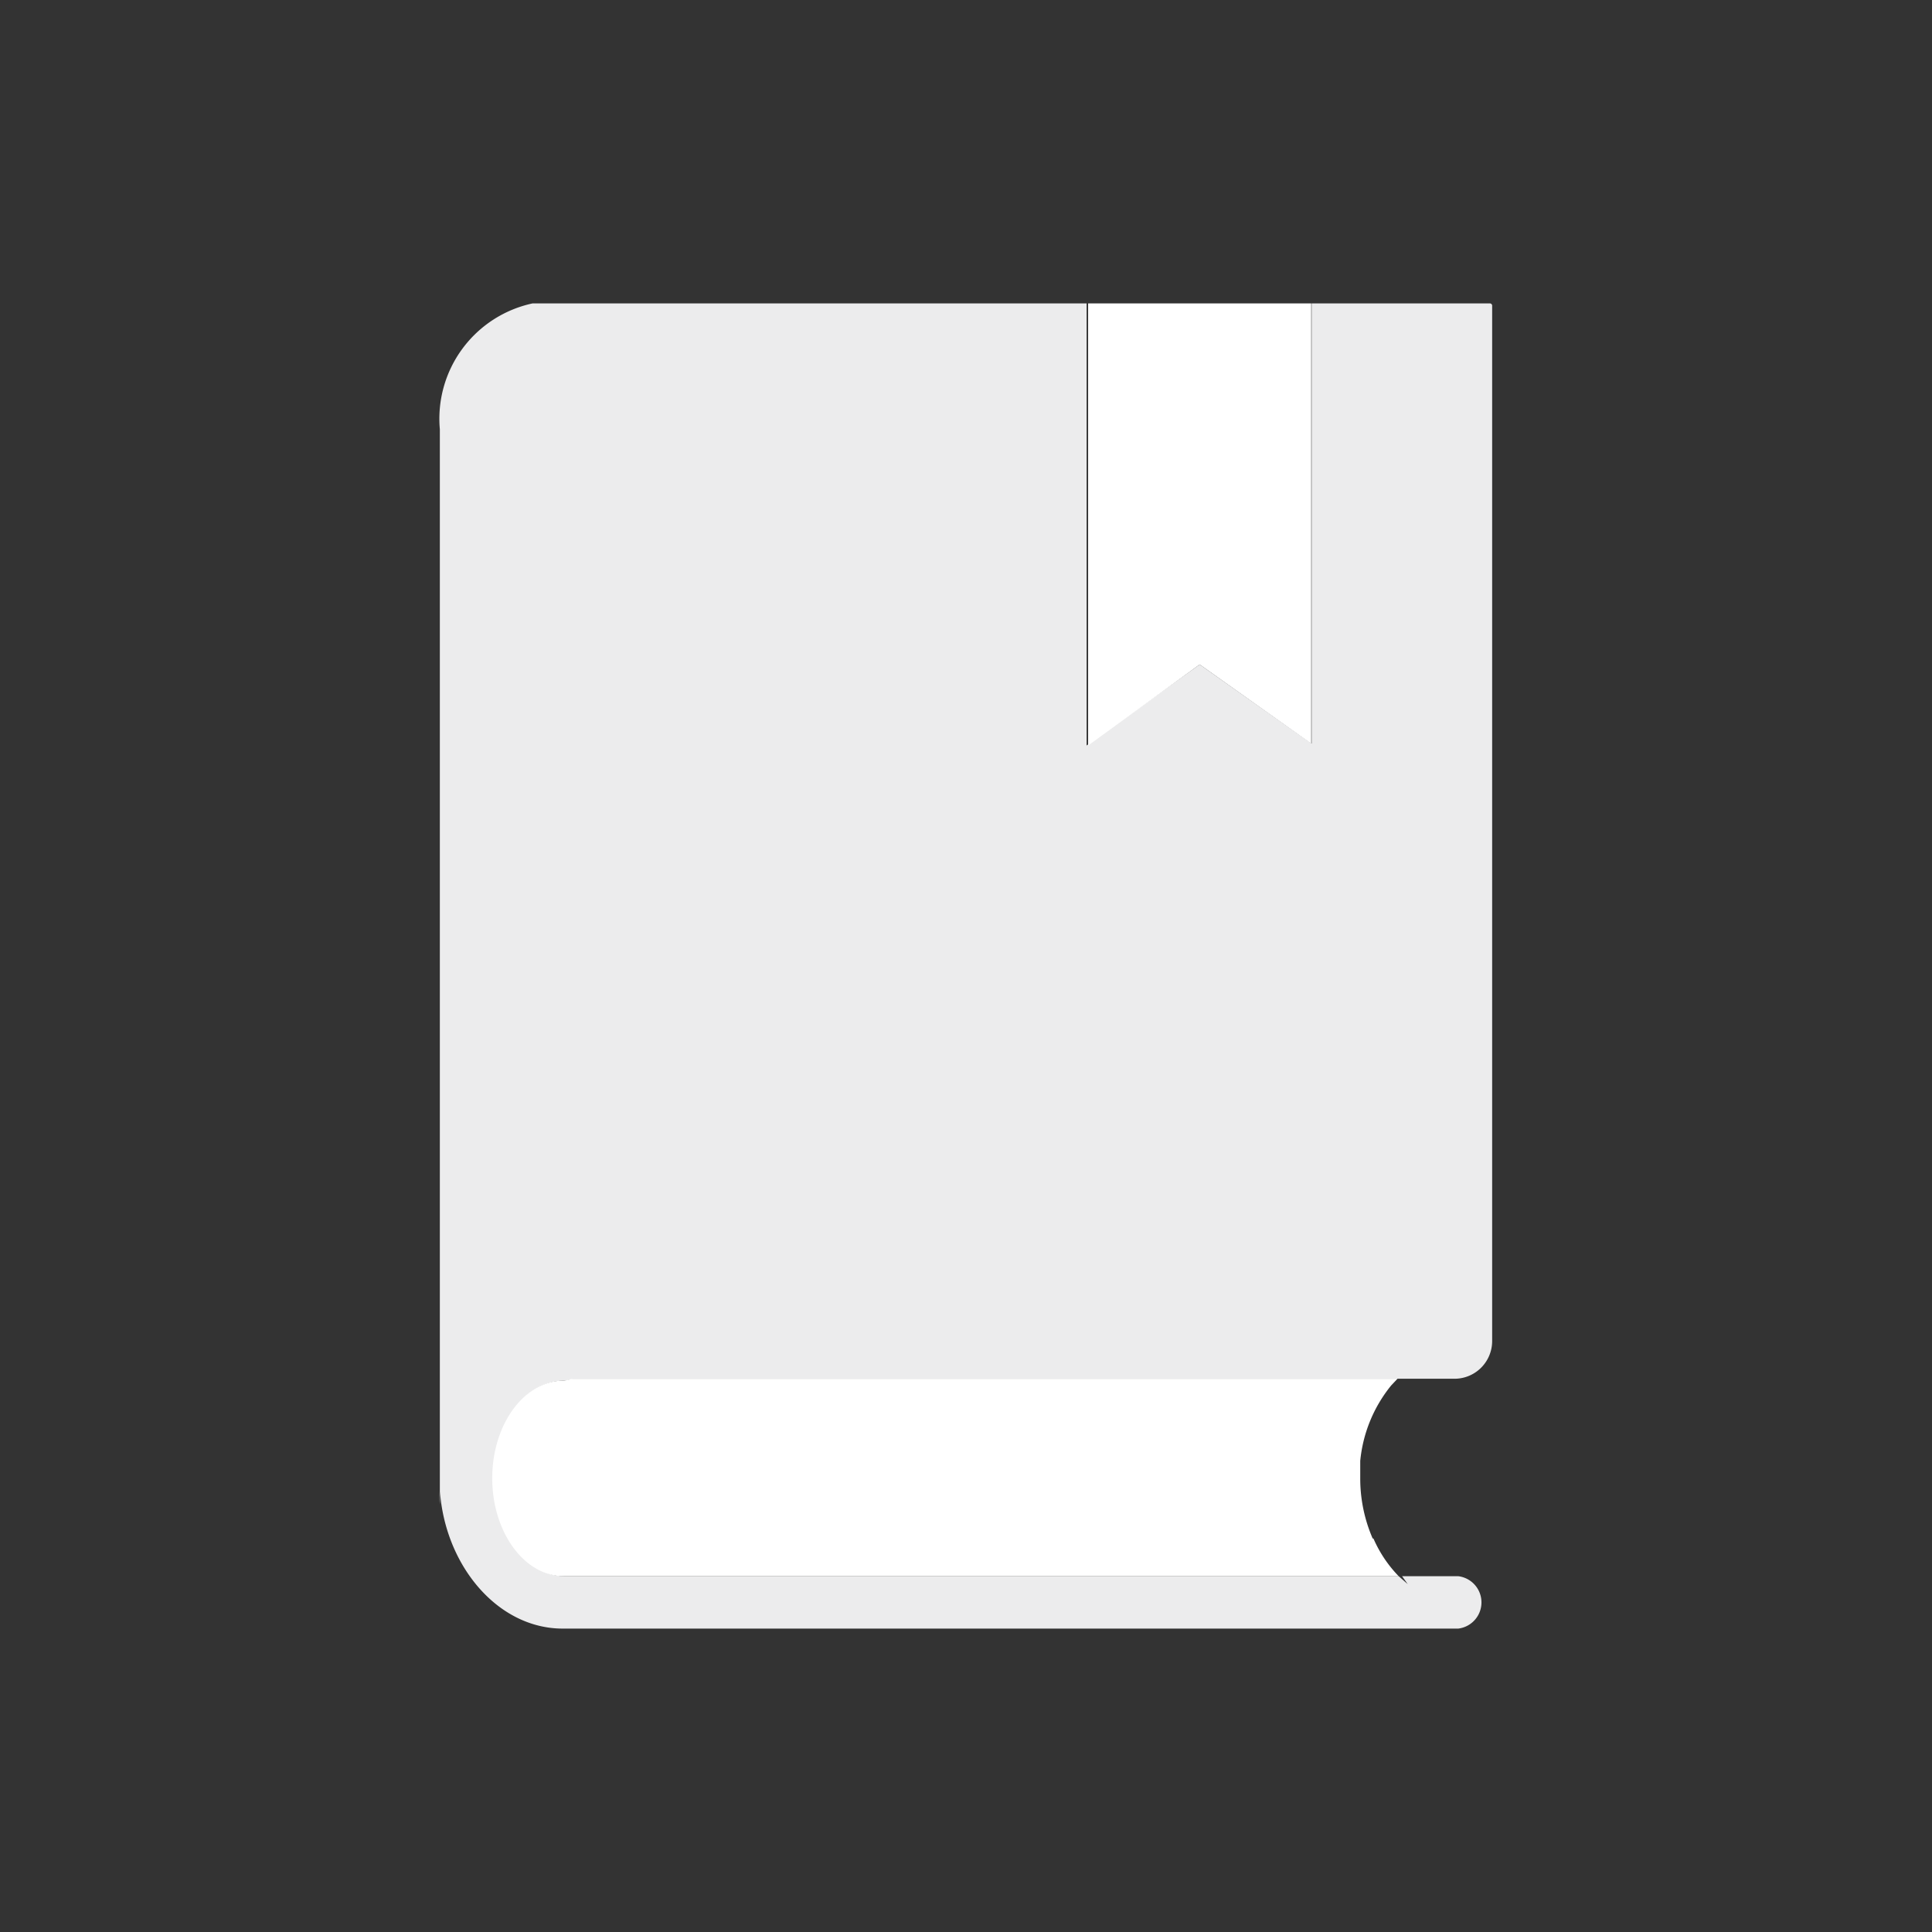 <svg xmlns="http://www.w3.org/2000/svg" viewBox="0 0 51.26 51.26"><rect x="0" y="0" width="51.26" height="51.26" fill="#333333" stroke="none"/><defs><style>.cls-1{fill:none;}.cls-2{fill:#ececed;}.cls-3{fill:#fff;}</style></defs><g id="Layer_2" data-name="Layer 2"><path class="cls-1" d="M25.64,25.65a.08.08,0,0,1,0,0v0Z"/><path class="cls-1" d="M25.63,25.66v0Z"/><path class="cls-2" d="M25.75,43.14l-.15-.21h-.09Z"/><path class="cls-2" d="M15,36.63a.8.8,0,0,0,.21-.05H38.54a1,1,0,0,0,1.05-1V8.11a.06.06,0,0,0-.06-.06H34.8V19.73l-.24-.17-2.73-1.93-3,2.15V8.05H14.13a3.13,3.13,0,0,0-2.46,3.34V39.92a2.56,2.56,0,0,1,0-.39c.13,2,1.53,3.68,3.26,3.68H38.69a.7.7,0,0,0,0-1.39H37.2l.15.21-.24-.21H15c-1.05,0-1.9-1.17-1.9-2.6S13.91,36.63,15,36.63Z"/><path class="cls-3" d="M36.42,40.82v0a4,4,0,0,1-.33-1.57c0-.15,0-.29,0-.43v-.06a3.74,3.74,0,0,1,.82-2l.17-.18H15.17a.8.8,0,0,1-.21.05c-1.05,0-1.9,1.16-1.9,2.59s.85,2.6,1.9,2.6H37.11a3.36,3.36,0,0,1-.67-1Z"/><polygon class="cls-3" points="34.55 19.56 34.79 19.73 34.79 8.05 28.87 8.05 28.87 12.93 28.87 19.78 31.83 17.63 34.55 19.56"/></g></svg>